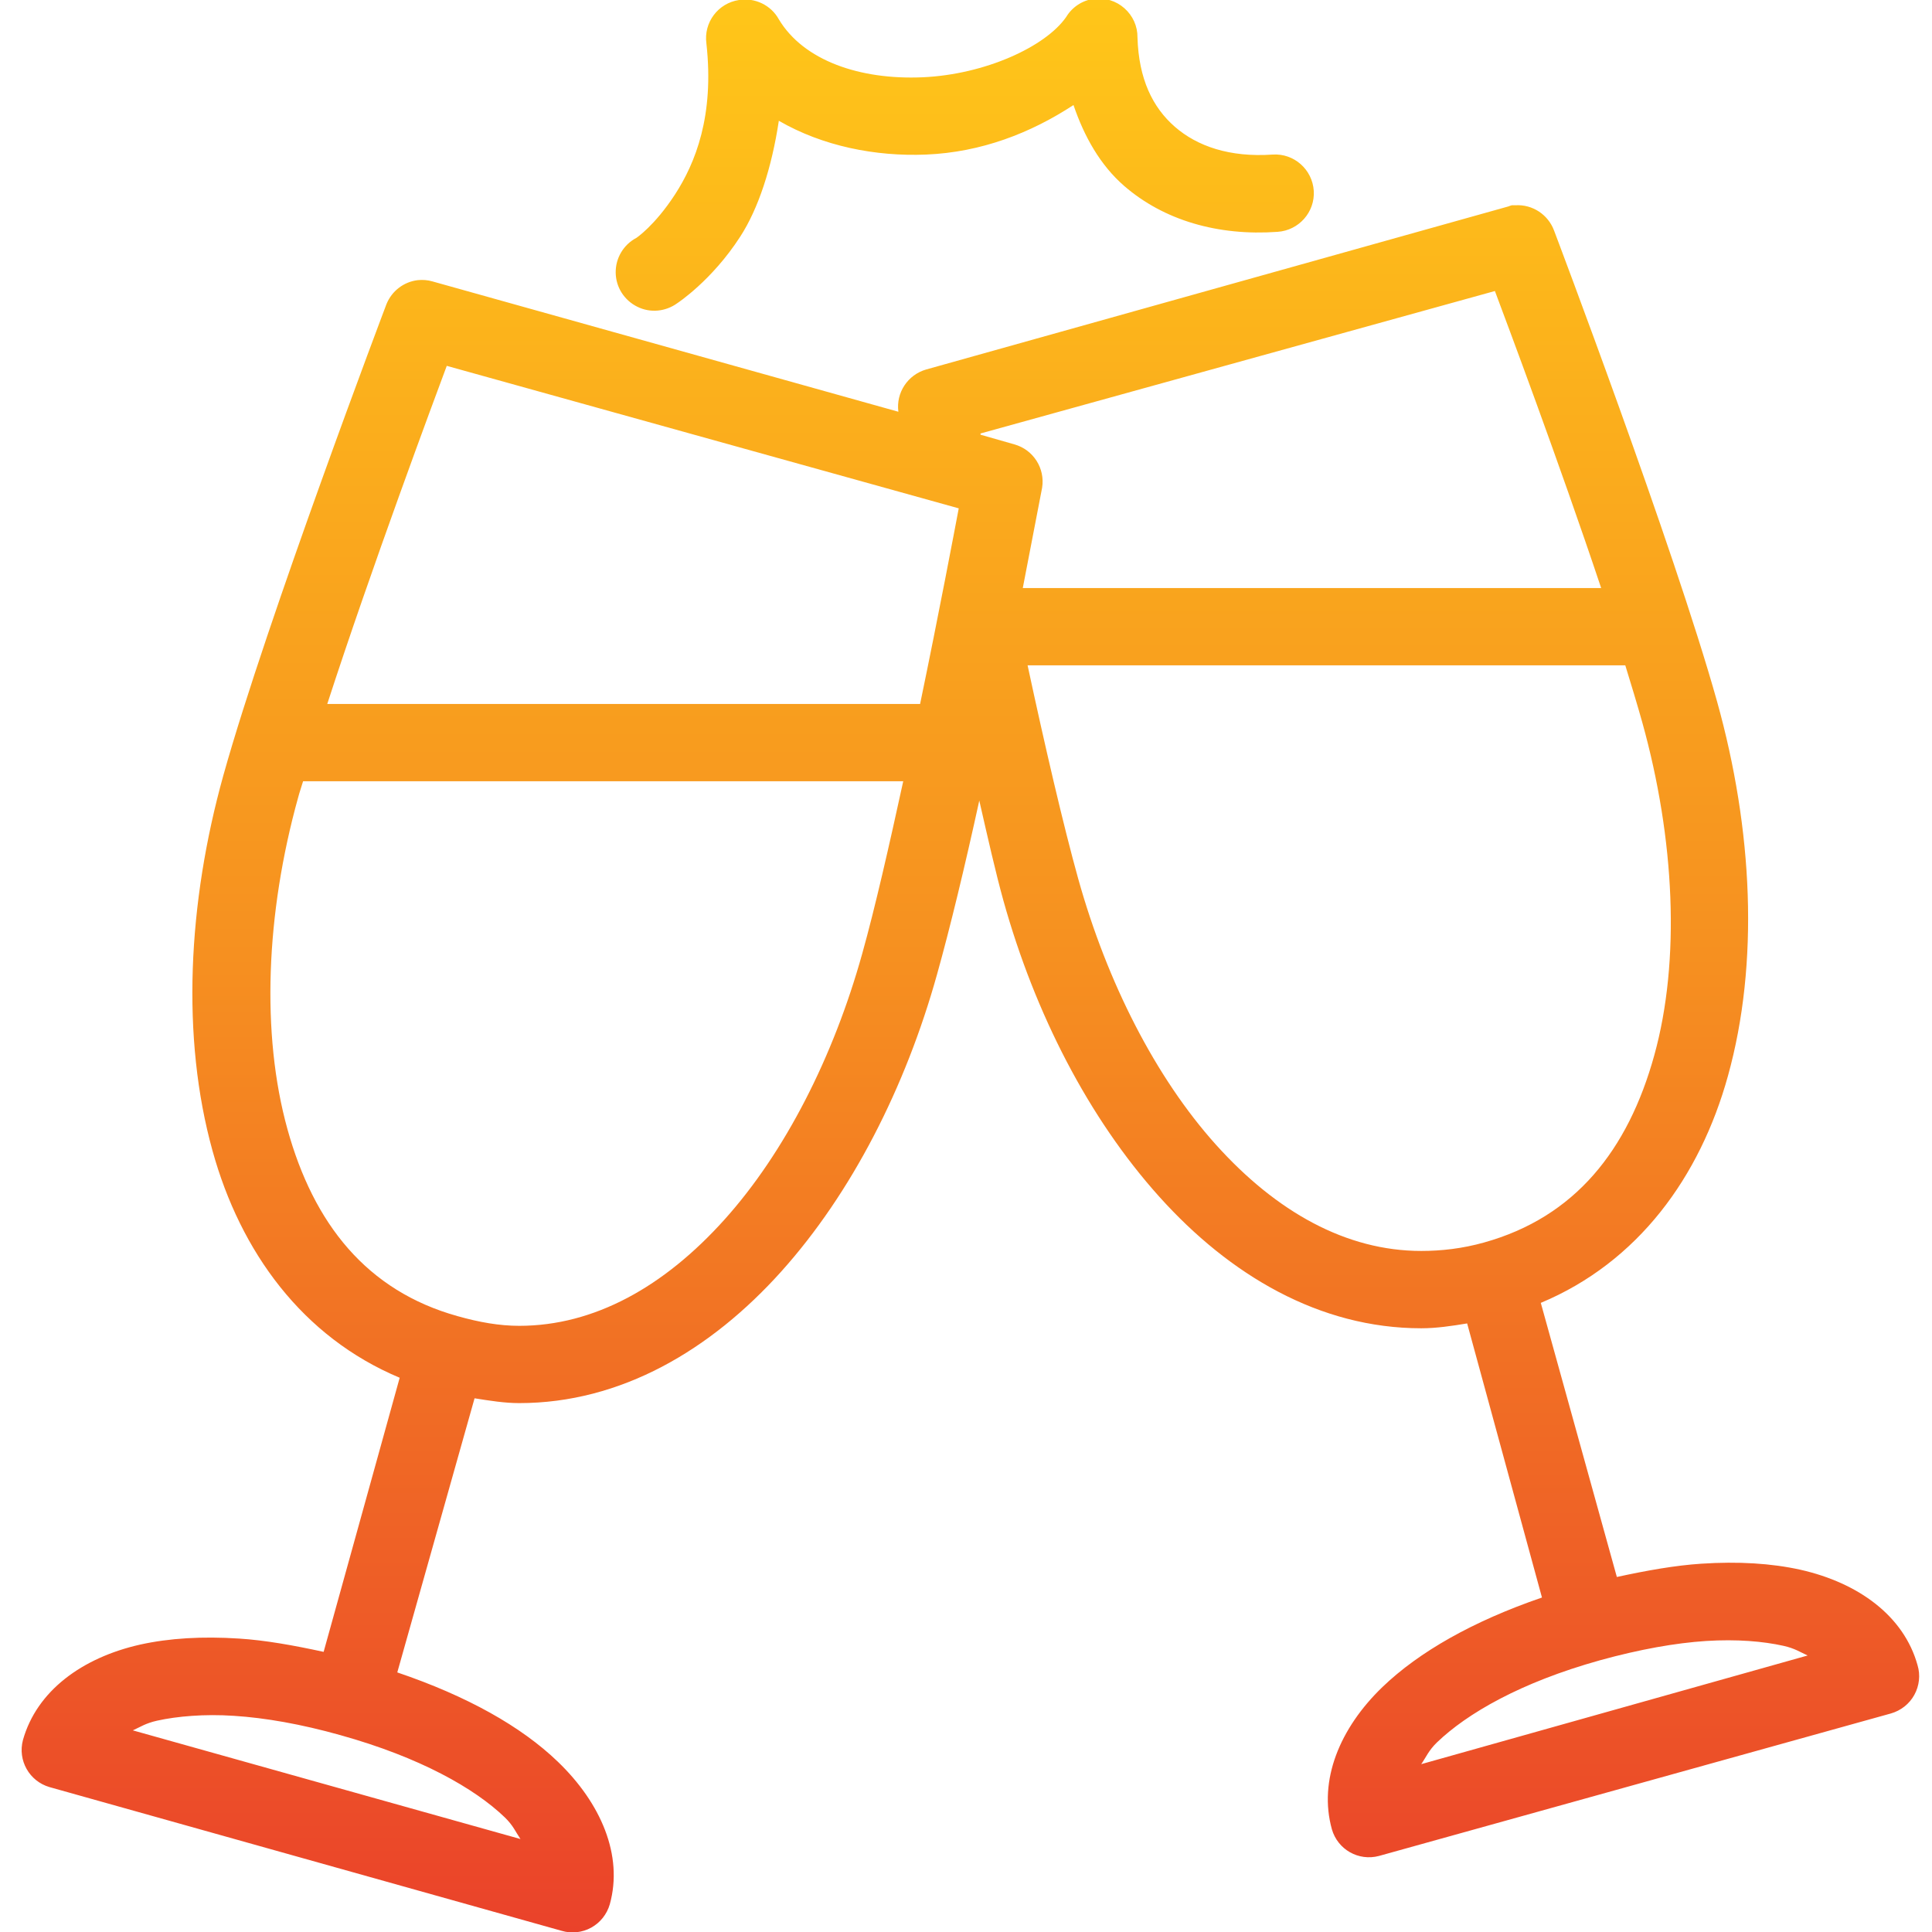 <svg width="41" height="41" viewBox="0 0 41 41" fill="none" xmlns="http://www.w3.org/2000/svg">
<path d="M23.216 -0.026C22.973 0.006 22.755 0.147 22.627 0.359C22.191 0.99 20.904 1.582 19.578 1.64C18.252 1.698 17.054 1.288 16.528 0.41C16.362 0.109 16.022 -0.054 15.683 2.21953e-05C15.238 0.067 14.93 0.477 14.991 0.923C15.161 2.46 14.757 3.459 14.325 4.126C13.892 4.792 13.505 5.048 13.505 5.048C13.232 5.192 13.062 5.477 13.066 5.785C13.069 6.092 13.245 6.371 13.524 6.509C13.799 6.647 14.129 6.614 14.376 6.432C14.376 6.432 15.106 5.955 15.708 5.023C16.093 4.43 16.378 3.559 16.528 2.563C17.457 3.101 18.578 3.325 19.655 3.28C20.82 3.232 21.871 2.825 22.781 2.229C23.008 2.896 23.348 3.504 23.857 3.946C24.7 4.677 25.849 5.01 27.111 4.92C27.563 4.891 27.909 4.5 27.88 4.049C27.851 3.597 27.461 3.251 27.009 3.28C26.093 3.344 25.404 3.101 24.933 2.691C24.462 2.281 24.165 1.678 24.139 0.794C24.142 0.557 24.04 0.333 23.863 0.176C23.687 0.019 23.45 -0.054 23.216 -0.026ZM32.083 4.356C32.057 4.363 32.031 4.372 32.006 4.382L19.655 7.841C19.264 7.953 19.011 8.335 19.065 8.738L9.174 5.971C9.075 5.942 8.969 5.935 8.866 5.945C8.569 5.98 8.312 6.176 8.2 6.458C8.2 6.458 5.66 13.162 4.741 16.451C3.982 19.171 3.844 22.021 4.51 24.421C5.103 26.564 6.416 28.373 8.482 29.238L6.868 35.055C6.233 34.917 5.628 34.808 5.074 34.773C4.292 34.722 3.591 34.764 2.973 34.901C1.736 35.18 0.779 35.888 0.487 36.926C0.372 37.358 0.622 37.8 1.051 37.925L11.916 40.974C12.127 41.038 12.355 41.013 12.547 40.907C12.739 40.801 12.88 40.622 12.941 40.411C13.229 39.373 12.752 38.265 11.839 37.387C11.061 36.637 9.911 35.993 8.431 35.491L10.071 29.674C10.394 29.725 10.705 29.776 11.019 29.776C13.178 29.776 15.084 28.649 16.58 26.983C18.075 25.317 19.216 23.078 19.885 20.679C20.161 19.696 20.481 18.367 20.782 16.989C20.958 17.761 21.131 18.527 21.295 19.116C21.964 21.512 23.104 23.729 24.6 25.394C26.096 27.06 28.002 28.188 30.161 28.188C30.481 28.188 30.805 28.14 31.135 28.085L32.723 33.902C31.256 34.405 30.116 35.055 29.341 35.798C28.428 36.676 27.976 37.784 28.265 38.822C28.39 39.251 28.831 39.501 29.264 39.386L40.129 36.362C40.34 36.301 40.52 36.16 40.625 35.968C40.731 35.776 40.757 35.548 40.693 35.337C40.404 34.296 39.444 33.591 38.207 33.312C37.589 33.175 36.887 33.133 36.106 33.184C35.552 33.22 34.946 33.328 34.312 33.466L32.698 27.649C34.764 26.785 36.077 24.975 36.67 22.832C37.336 20.433 37.198 17.608 36.439 14.888C35.52 11.598 32.98 4.894 32.98 4.894C32.855 4.555 32.522 4.334 32.16 4.356C32.134 4.356 32.108 4.356 32.083 4.356ZM31.724 6.176C31.958 6.8 33.079 9.786 33.979 12.479H21.705C21.861 11.666 22.115 10.352 22.115 10.352C22.182 9.939 21.929 9.542 21.525 9.43L20.808 9.225C20.805 9.215 20.811 9.209 20.808 9.199L31.724 6.176ZM9.481 7.764L20.346 10.788C20.26 11.24 19.933 12.979 19.526 14.939H6.945C7.883 12.05 9.222 8.459 9.481 7.764ZM21.807 14.119H34.491C34.616 14.523 34.754 14.981 34.85 15.324C35.542 17.806 35.664 20.385 35.106 22.396C34.549 24.408 33.425 25.83 31.493 26.368C31.038 26.496 30.587 26.547 30.161 26.547C28.569 26.547 27.086 25.718 25.805 24.293C24.523 22.867 23.495 20.843 22.883 18.655C22.566 17.518 22.169 15.807 21.807 14.119ZM6.432 16.579H19.168C18.873 17.931 18.572 19.26 18.296 20.244C17.685 22.435 16.656 24.456 15.375 25.881C14.094 27.307 12.611 28.136 11.019 28.136C10.593 28.136 10.167 28.059 9.712 27.931C7.781 27.393 6.656 25.971 6.099 23.959C5.542 21.948 5.638 19.395 6.33 16.913C6.355 16.816 6.403 16.679 6.432 16.579ZM36.208 34.824C36.859 34.783 37.416 34.831 37.848 34.927C38.089 34.981 38.197 35.058 38.361 35.132L30.161 37.438C30.263 37.291 30.318 37.147 30.494 36.977C31.135 36.362 32.265 35.705 33.953 35.234C34.796 35.001 35.558 34.866 36.208 34.824ZM4.075 36.413C4.35 36.394 4.645 36.391 4.971 36.413C5.622 36.455 6.384 36.586 7.226 36.823C8.915 37.294 10.071 37.951 10.711 38.566C10.891 38.739 10.942 38.876 11.045 39.027L2.819 36.721C2.982 36.647 3.091 36.57 3.331 36.516C3.546 36.468 3.799 36.432 4.075 36.413Z" fill="url(#paint0_linear_53_1535)"/>
<defs>
<linearGradient id="paint0_linear_53_1535" x1="20.593" y1="-0.032" x2="20.593" y2="41.009" gradientUnits="userSpaceOnUse">
<stop stop-color="#FFC619"/>
<stop offset="0.495" stop-color="#F69020"/>
<stop offset="1" stop-color="#EA422A"/>
</linearGradient>
</defs>
</svg>
